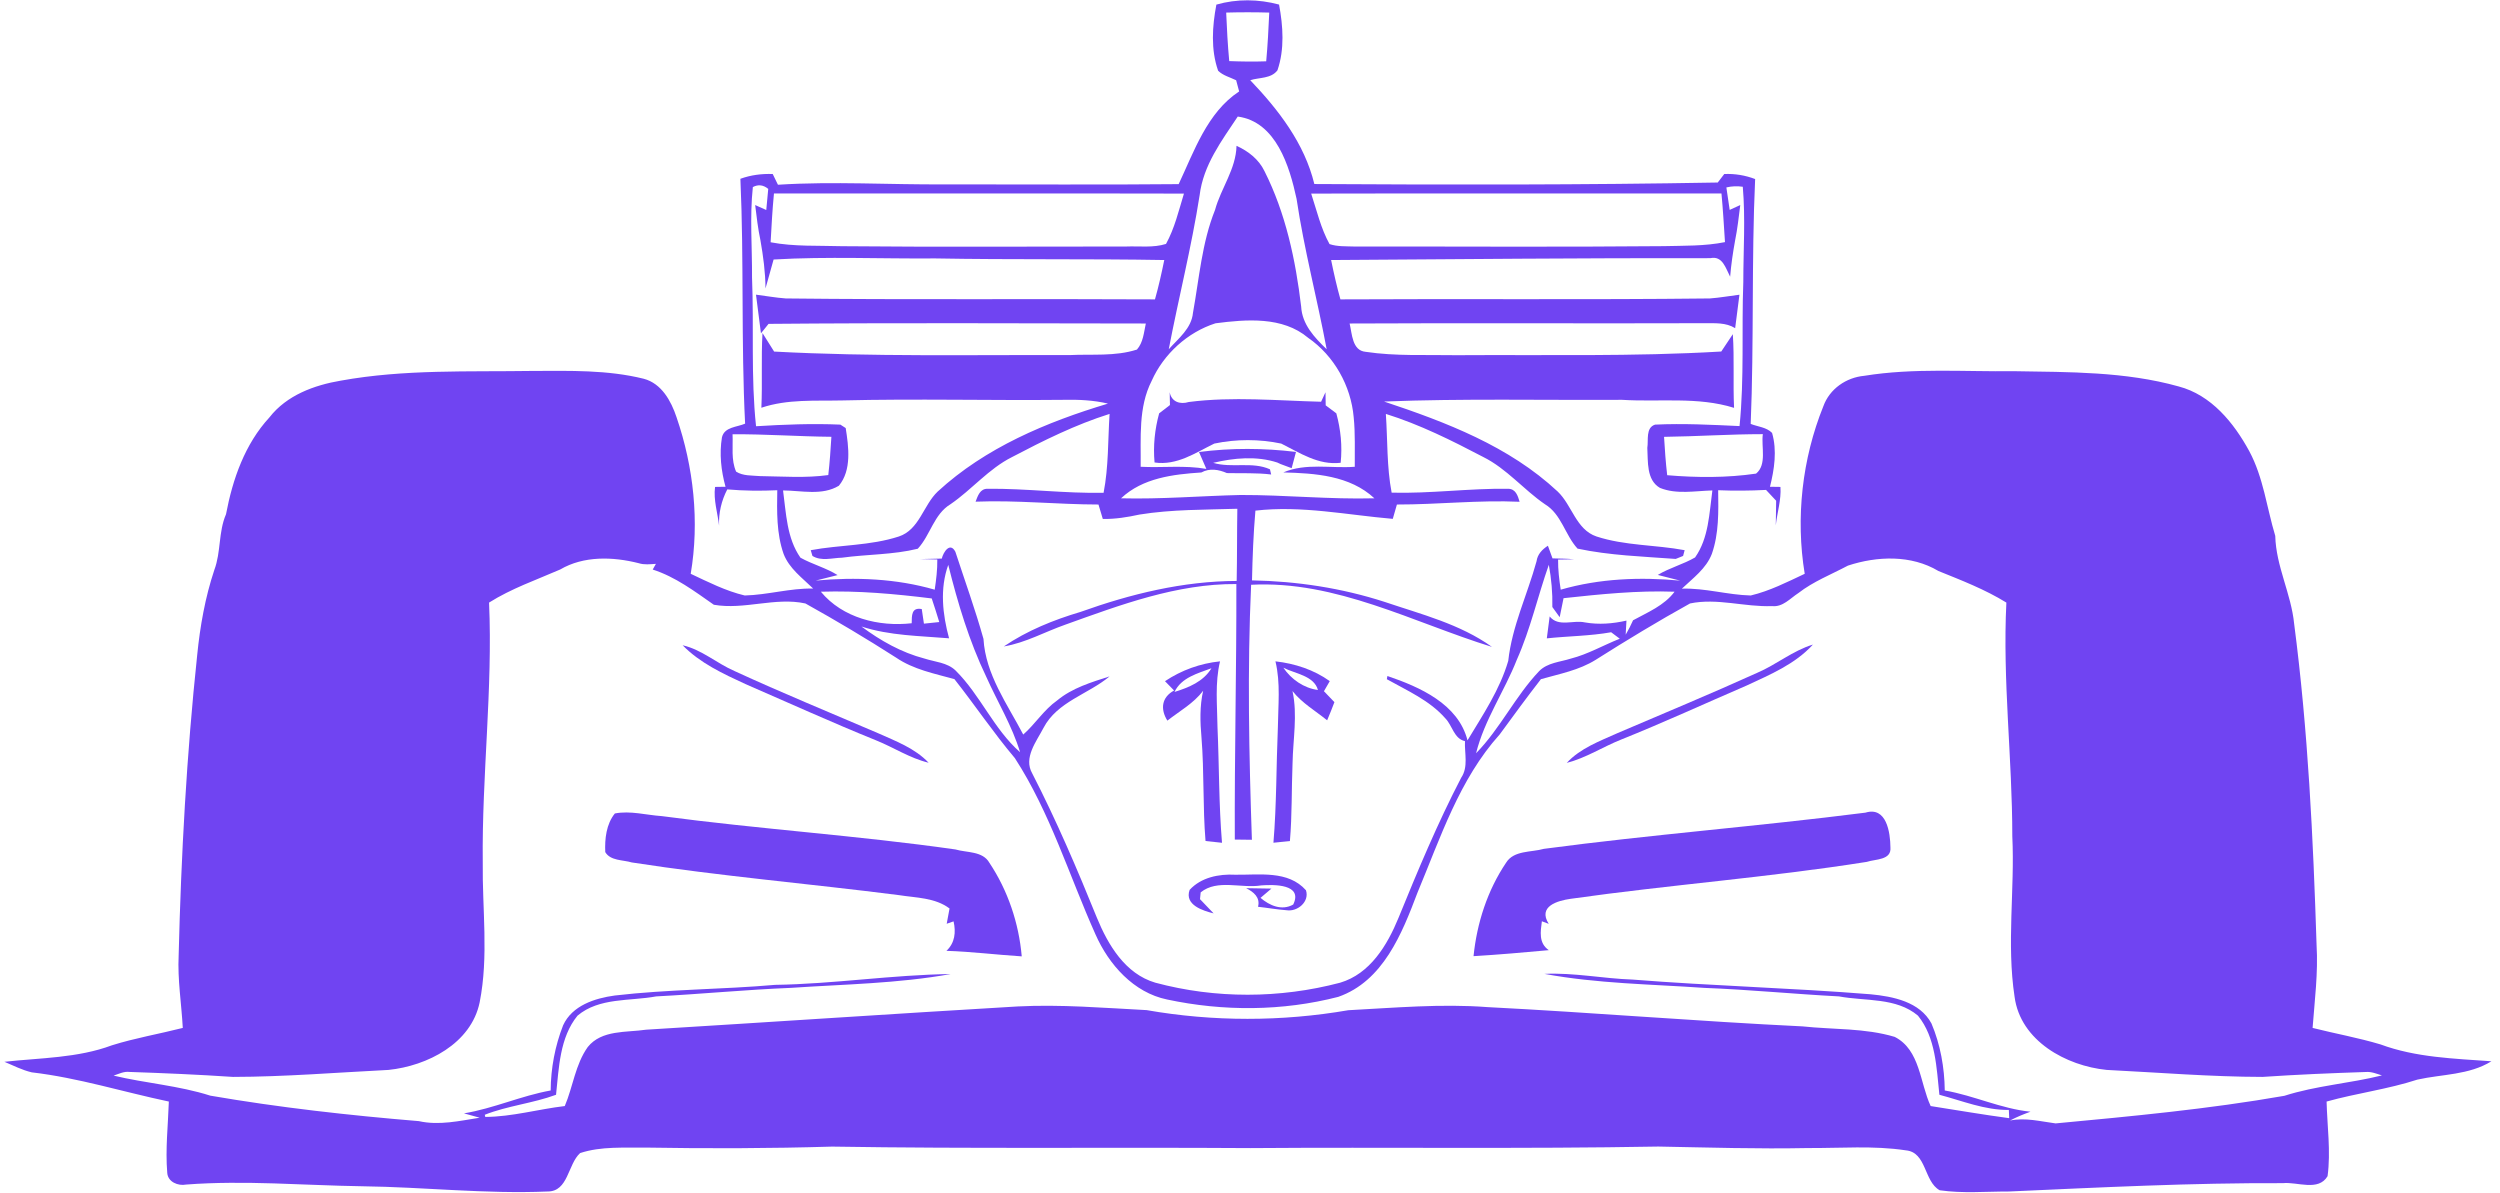 <svg width="241" height="115" viewBox="0 0 241 115" fill="none" xmlns="http://www.w3.org/2000/svg">
<path d="M117.258 0.445C119.229 -0.124 121.325 -0.089 123.302 0.44C123.69 2.521 123.844 4.747 123.147 6.779C122.53 7.597 121.4 7.453 120.524 7.732C123.247 10.587 125.751 13.821 126.702 17.74C139.66 17.819 152.638 17.829 165.591 17.595C165.745 17.39 166.064 16.981 166.218 16.776C167.234 16.731 168.239 16.896 169.195 17.26C168.837 25.122 169.091 33.003 168.767 40.864C169.444 41.139 170.285 41.174 170.828 41.733C171.321 43.425 171.047 45.246 170.624 46.929C170.957 46.944 171.296 46.914 171.635 46.944C171.724 48.181 171.316 49.414 171.186 50.647C171.201 49.853 171.211 49.06 171.221 48.271C170.893 47.922 170.569 47.577 170.246 47.228C168.707 47.308 167.169 47.323 165.631 47.258C165.661 49.314 165.711 51.436 165.019 53.402C164.471 54.82 163.197 55.738 162.136 56.746C164.376 56.676 166.547 57.35 168.772 57.405C170.599 56.971 172.287 56.108 173.974 55.314C173.088 49.918 173.725 44.233 175.771 39.162C176.374 37.49 177.972 36.387 179.719 36.227C184.498 35.454 189.357 35.843 194.181 35.783C199.472 35.873 204.874 35.813 210.016 37.251C213.162 38.074 215.338 40.749 216.831 43.495C218.195 46.035 218.514 48.94 219.335 51.66C219.405 54.59 220.873 57.241 221.157 60.145C222.496 70.413 222.989 80.769 223.318 91.111C223.477 93.782 223.134 96.437 222.934 99.092C225.11 99.641 227.325 100.036 229.476 100.68C232.891 101.947 236.58 102.047 240.174 102.307C238.008 103.644 235.44 103.54 233.04 104.074C230.178 105.007 227.181 105.381 224.283 106.19C224.343 108.581 224.697 110.997 224.378 113.382C223.492 114.88 221.461 113.912 220.072 114.056C211.276 114.021 202.484 114.466 193.703 114.86C191.463 114.855 189.202 115.065 186.982 114.74C185.449 113.882 185.738 111.072 183.717 110.892C180.59 110.418 177.419 110.692 174.273 110.672C169.469 110.772 164.665 110.617 159.866 110.527C146.754 110.767 133.641 110.577 120.529 110.677C107.093 110.587 93.657 110.752 80.221 110.532C74.247 110.712 68.268 110.732 62.289 110.627C60.169 110.662 57.968 110.483 55.922 111.156C54.722 112.249 54.792 114.875 52.781 114.86C46.822 115.114 40.878 114.431 34.924 114.356C29.264 114.271 23.599 113.762 17.944 114.191C17.167 114.346 16.177 113.941 16.122 113.058C15.933 110.767 16.202 108.476 16.276 106.19C11.861 105.262 7.55 103.899 3.064 103.375C2.143 103.16 1.292 102.721 0.426 102.357C3.896 101.972 7.48 102.002 10.795 100.765C13.03 100.066 15.35 99.671 17.62 99.092C17.496 96.761 17.108 94.446 17.222 92.11C17.461 82.436 17.989 72.768 19.009 63.15C19.288 60.365 19.776 57.595 20.662 54.94C21.314 53.203 21.045 51.291 21.787 49.574C22.429 46.185 23.604 42.806 25.979 40.23C27.641 38.099 30.29 37.126 32.868 36.691C38.962 35.588 45.179 35.853 51.342 35.758C54.917 35.748 58.561 35.643 62.055 36.512C63.773 36.966 64.694 38.648 65.216 40.215C66.869 45.027 67.437 50.288 66.585 55.314C68.273 56.108 69.961 56.971 71.793 57.405C74.003 57.35 76.163 56.691 78.389 56.736C77.348 55.718 76.084 54.81 75.541 53.402C74.849 51.436 74.894 49.314 74.929 47.258C73.326 47.333 71.713 47.318 70.11 47.178C69.543 48.261 69.269 49.454 69.319 50.677C69.179 49.434 68.766 48.196 68.93 46.944C69.264 46.914 69.602 46.944 69.941 46.929C69.513 45.376 69.333 43.744 69.597 42.152C69.846 41.144 71.046 41.184 71.828 40.839C71.434 32.983 71.728 25.097 71.374 17.235C72.375 16.871 73.43 16.736 74.491 16.776C74.615 17.036 74.869 17.555 74.994 17.809C80.365 17.465 85.756 17.814 91.138 17.774C98.635 17.765 106.132 17.824 113.624 17.75C115.108 14.605 116.367 10.847 119.453 8.815C119.354 8.456 119.259 8.096 119.165 7.737C118.582 7.448 117.9 7.288 117.427 6.819C116.711 4.777 116.86 2.536 117.258 0.445ZM118.204 1.213C118.269 2.771 118.353 4.333 118.498 5.89C119.682 5.935 120.872 5.955 122.062 5.91C122.206 4.348 122.286 2.781 122.356 1.213C120.972 1.174 119.588 1.174 118.204 1.213ZM119.319 11.236C117.756 13.587 115.999 15.913 115.645 18.818C114.864 23.814 113.619 28.71 112.668 33.667C113.599 32.624 114.864 31.66 115.003 30.153C115.605 26.829 115.859 23.41 117.129 20.24C117.706 18.129 119.15 16.302 119.2 14.056C120.33 14.57 121.345 15.354 121.893 16.492C123.944 20.56 124.895 25.057 125.432 29.549C125.522 31.276 126.717 32.539 127.891 33.667C126.985 28.825 125.716 24.054 124.989 19.167C124.312 16.033 123.018 11.74 119.319 11.236ZM72.574 18.034C72.266 20.924 72.514 23.839 72.495 26.739C72.689 31.52 72.375 36.322 72.883 41.089C75.586 40.924 78.304 40.814 81.012 40.934C81.142 41.019 81.395 41.184 81.525 41.264C81.809 43.06 82.117 45.321 80.868 46.824C79.255 47.802 77.259 47.288 75.486 47.278C75.785 49.479 75.84 51.875 77.164 53.762C78.309 54.401 79.618 54.735 80.743 55.439C80.216 55.574 79.16 55.833 78.633 55.968C82.466 55.618 86.384 55.768 90.107 56.846C90.247 55.883 90.371 54.915 90.356 53.936C89.799 53.926 89.241 53.911 88.683 53.896C89.385 53.876 90.087 53.861 90.789 53.846C90.939 53.213 91.591 52.214 92.099 53.193C93.01 55.983 94.015 58.758 94.807 61.588C95.011 65.027 97.102 67.867 98.64 70.812C99.8 69.794 100.631 68.421 101.91 67.523C103.364 66.315 105.201 65.771 106.963 65.202C104.927 66.919 101.91 67.637 100.591 70.173C99.909 71.486 98.645 73.048 99.506 74.555C101.831 79.077 103.832 83.754 105.739 88.466C106.819 91.096 108.472 93.876 111.369 94.73C117.178 96.292 123.371 96.267 129.181 94.735C132.078 93.882 133.736 91.111 134.816 88.481C136.678 83.914 138.58 79.357 140.855 74.98C141.571 73.926 141.168 72.629 141.223 71.446C140.163 71.211 140.008 69.943 139.341 69.26C137.828 67.523 135.657 66.579 133.691 65.476C133.706 65.401 133.731 65.242 133.746 65.167C136.862 66.225 140.576 67.862 141.467 71.371C142.945 68.92 144.583 66.484 145.395 63.709C145.758 60.37 147.242 57.315 148.123 54.106C148.217 53.427 148.67 52.963 149.218 52.609C149.327 52.913 149.551 53.522 149.661 53.827C150.348 53.852 151.05 53.842 151.742 53.916C151.359 53.926 150.587 53.941 150.199 53.946C150.189 54.92 150.308 55.883 150.452 56.846C154.191 55.763 158.119 55.613 161.972 55.973C161.429 55.833 160.354 55.559 159.811 55.424C160.946 54.735 162.271 54.401 163.406 53.737C164.73 51.86 164.77 49.469 165.073 47.278C163.401 47.323 161.618 47.682 160.02 47.033C158.696 46.265 158.88 44.488 158.801 43.175C158.925 42.431 158.622 41.233 159.548 40.934C162.256 40.804 164.979 40.949 167.692 41.074C168.16 36.457 167.881 31.81 168.055 27.183C168.055 24.123 168.269 21.059 168.005 18.004C167.473 17.924 166.945 17.944 166.422 18.069C166.502 18.608 166.661 19.691 166.741 20.235C166.995 20.115 167.508 19.886 167.762 19.766C167.617 20.909 167.493 22.052 167.264 23.18C167.055 24.338 166.88 25.501 166.786 26.674C166.358 25.865 166.059 24.633 164.879 24.887C152.693 24.867 140.506 24.987 128.32 25.067C128.578 26.34 128.867 27.607 129.216 28.86C141.089 28.79 152.966 28.91 164.839 28.77C165.79 28.7 166.731 28.526 167.682 28.411C167.542 29.484 167.413 30.562 167.269 31.635C166.373 31.076 165.317 31.166 164.322 31.156C152.917 31.196 141.507 31.126 130.102 31.186C130.346 32.169 130.336 33.801 131.65 33.916C134.552 34.351 137.504 34.186 140.431 34.241C148.929 34.186 157.442 34.386 165.93 33.886C166.208 33.467 166.766 32.629 167.045 32.214C167.199 34.58 167.055 36.951 167.164 39.317C163.669 38.219 159.961 38.773 156.362 38.543C148.715 38.588 141.059 38.408 133.422 38.708C139.391 40.694 145.474 43.01 150.154 47.378C151.548 48.696 151.926 51.046 153.897 51.715C156.64 52.614 159.577 52.509 162.4 53.038C162.36 53.178 162.286 53.457 162.251 53.592C162.071 53.667 161.713 53.807 161.539 53.881C158.383 53.647 155.167 53.547 152.075 52.888C150.866 51.571 150.532 49.574 148.929 48.606C146.868 47.193 145.25 45.182 142.985 44.054C139.954 42.466 136.867 40.924 133.596 39.901C133.771 42.431 133.676 44.987 134.154 47.493C137.898 47.592 141.636 47.068 145.375 47.118C146.116 47.118 146.316 47.787 146.49 48.371C142.542 48.191 138.604 48.641 134.662 48.636C134.562 48.98 134.363 49.674 134.264 50.018C129.868 49.644 125.462 48.711 121.022 49.225C120.827 51.461 120.743 53.707 120.693 55.948C125.029 56.028 129.35 56.687 133.482 58.024C137.021 59.222 140.74 60.151 143.827 62.362C136.225 60.011 128.802 55.938 120.608 56.372C120.235 64.563 120.404 72.768 120.683 80.954C120.27 80.949 119.449 80.939 119.035 80.934C119 72.719 119.205 64.513 119.185 56.302C113.46 56.262 108.029 58.304 102.717 60.21C100.731 60.904 98.864 61.967 96.768 62.317C99.023 60.784 101.567 59.761 104.166 58.987C108.999 57.255 114.057 56.018 119.215 56.003C119.264 53.682 119.239 51.361 119.279 49.045C116.128 49.145 112.962 49.1 109.846 49.604C108.681 49.858 107.506 50.048 106.311 50.028C106.207 49.684 105.998 48.985 105.893 48.636C101.94 48.631 98.003 48.201 94.045 48.361C94.259 47.797 94.478 47.108 95.195 47.118C98.928 47.078 102.652 47.582 106.386 47.503C106.874 44.997 106.799 42.436 106.963 39.901C103.693 40.929 100.596 42.466 97.564 44.059C95.309 45.187 93.697 47.188 91.636 48.601C90.023 49.569 89.694 51.581 88.474 52.898C86.09 53.487 83.596 53.427 81.166 53.762C80.226 53.782 79.18 54.126 78.319 53.592C78.279 53.452 78.195 53.178 78.155 53.038C80.967 52.514 83.9 52.614 86.642 51.72C88.624 51.071 89.002 48.711 90.391 47.388C94.996 43.15 100.89 40.684 106.809 38.908C105.425 38.578 104.001 38.513 102.587 38.543C95.454 38.618 88.32 38.423 81.186 38.603C78.578 38.663 75.91 38.458 73.396 39.307C73.505 36.911 73.366 34.505 73.505 32.109C73.784 32.554 74.346 33.447 74.625 33.891C84.104 34.401 93.607 34.196 103.1 34.231C105.261 34.121 107.511 34.376 109.602 33.697C110.209 33.008 110.269 32.045 110.458 31.186C98.336 31.171 86.209 31.111 74.088 31.221L73.356 32.134C73.206 30.892 73.032 29.649 72.878 28.406C73.834 28.526 74.784 28.7 75.745 28.77C87.608 28.91 99.476 28.79 111.339 28.86C111.693 27.607 111.976 26.34 112.235 25.067C104.877 24.937 97.52 25.047 90.162 24.912C84.97 24.957 79.753 24.712 74.575 25.017C74.376 25.716 73.988 27.108 73.794 27.807C73.784 26.24 73.575 24.697 73.306 23.165C73.067 22.042 72.938 20.904 72.798 19.766C73.067 19.886 73.6 20.125 73.868 20.245C73.913 19.736 74.008 18.718 74.058 18.209C73.585 17.819 73.092 17.76 72.574 18.034ZM74.61 18.648C74.461 20.21 74.371 21.782 74.287 23.355C76.562 23.789 78.886 23.659 81.186 23.734C90.311 23.824 99.441 23.759 108.566 23.764C109.841 23.714 111.17 23.904 112.404 23.515C113.236 22.002 113.629 20.305 114.132 18.663C100.96 18.628 87.782 18.663 74.61 18.648ZM126.398 18.663C126.936 20.305 127.329 22.012 128.165 23.529C128.922 23.784 129.733 23.734 130.52 23.764C140.466 23.754 150.418 23.824 160.364 23.729C162.34 23.679 164.337 23.734 166.288 23.34C166.183 21.773 166.099 20.21 165.949 18.648C152.767 18.663 139.58 18.628 126.398 18.663ZM117.173 31.166C114.48 32.025 112.175 34.126 111.02 36.716C109.716 39.272 109.995 42.227 109.96 44.997C112.071 45.107 114.197 44.832 116.292 45.202C116.113 44.792 115.765 43.984 115.585 43.574C118.692 43.17 121.823 43.19 124.934 43.565C124.83 43.954 124.621 44.737 124.516 45.132C124.247 45.032 123.71 44.832 123.441 44.732L123.132 44.588C121.151 43.939 118.946 44.139 116.949 44.618C118.737 45.152 120.723 44.468 122.425 45.242C122.455 45.366 122.51 45.616 122.54 45.741C121.121 45.566 119.697 45.641 118.274 45.606C117.487 45.261 116.606 45.107 115.814 45.546C113.081 45.726 110.159 46.07 108.068 48.037C111.912 48.136 115.75 47.807 119.593 47.717C123.894 47.707 128.185 48.151 132.491 48.037C130.132 45.831 126.756 45.621 123.71 45.541C125.92 44.603 128.29 45.172 130.6 44.997C130.585 43.405 130.659 41.803 130.495 40.215C130.231 37.191 128.603 34.291 126.104 32.564C123.64 30.487 120.15 30.782 117.173 31.166ZM70.618 41.862C70.672 43.055 70.463 44.333 70.961 45.466C71.633 45.895 72.48 45.825 73.241 45.895C75.442 45.925 77.657 46.1 79.847 45.796C79.987 44.568 80.071 43.34 80.146 42.107C76.97 42.077 73.794 41.843 70.618 41.862ZM160.414 42.112C160.488 43.345 160.573 44.578 160.717 45.81C163.56 46.05 166.462 46.07 169.285 45.656C170.35 44.792 169.768 43.06 169.937 41.852C166.761 41.852 163.59 42.072 160.414 42.112ZM54.001 54.9C51.686 55.908 49.291 56.736 47.146 58.089C47.509 66.439 46.444 74.77 46.538 83.12C46.479 87.618 47.121 92.174 46.24 96.622C45.418 100.61 41.182 102.751 37.458 103.14C32.46 103.39 27.467 103.804 22.459 103.814C19.139 103.59 15.813 103.45 12.488 103.335C11.945 103.265 11.447 103.525 10.95 103.689C14.036 104.428 17.232 104.648 20.274 105.621C26.924 106.769 33.65 107.518 40.376 108.077C42.327 108.516 44.303 108.052 46.24 107.747C45.861 107.642 45.105 107.433 44.726 107.328C47.584 106.854 50.242 105.631 53.085 105.122C53.1 102.981 53.503 100.834 54.285 98.838C55.156 96.931 57.336 96.232 59.258 95.968C64.395 95.369 69.577 95.389 74.725 94.94C80.385 94.855 86.005 93.971 91.656 93.897C86.573 94.815 81.405 94.88 76.268 95.229C71.922 95.404 67.596 95.828 63.255 96.053C60.726 96.522 57.759 96.148 55.673 97.909C53.951 100.021 53.881 102.946 53.602 105.536C51.367 106.36 48.893 106.604 46.733 107.463L46.782 107.672C49.366 107.657 51.885 106.924 54.444 106.624C55.24 104.753 55.459 102.616 56.659 100.934C58.003 99.257 60.388 99.547 62.289 99.262C74.232 98.533 86.165 97.725 98.107 97.021C102.249 96.811 106.396 97.161 110.533 97.375C116.954 98.499 123.551 98.493 129.977 97.385C134.448 97.151 138.928 96.746 143.403 97.086C153.529 97.605 163.635 98.454 173.765 98.943C176.722 99.262 179.779 99.092 182.651 99.956C185.11 101.209 185.071 104.388 186.116 106.624C188.64 107.019 191.154 107.453 193.688 107.792C193.678 107.593 193.663 107.198 193.653 106.999C191.338 107.024 189.163 106.12 186.957 105.536C186.679 102.946 186.609 100.021 184.891 97.909C182.796 96.138 179.814 96.527 177.275 96.053C172.954 95.828 168.648 95.399 164.327 95.234C159.169 94.875 153.977 94.825 148.879 93.882C151.727 93.747 154.54 94.336 157.377 94.431C165.019 95.04 172.685 95.234 180.326 95.848C182.492 96.058 185.061 96.562 186.191 98.658C187.052 100.69 187.45 102.916 187.475 105.122C190.278 105.606 192.891 106.879 195.739 107.168C195.062 107.413 194.395 107.682 193.762 108.022C195.246 107.712 196.7 108.107 198.163 108.296C205.531 107.603 212.913 106.914 220.211 105.636C223.278 104.653 226.509 104.443 229.62 103.669C229.117 103.515 228.605 103.295 228.072 103.34C224.751 103.45 221.426 103.59 218.111 103.814C213.098 103.804 208.09 103.39 203.087 103.14C199.184 102.751 194.768 100.345 194.205 96.088C193.424 90.957 194.235 85.766 193.986 80.61C193.986 73.093 193.041 65.601 193.414 58.089C191.353 56.816 189.093 55.948 186.863 55.044C184.244 53.477 180.959 53.597 178.141 54.525C176.533 55.379 174.811 56.048 173.357 57.176C172.57 57.685 171.859 58.543 170.828 58.428C168.19 58.533 165.526 57.625 162.918 58.174C159.831 59.886 156.81 61.718 153.828 63.604C152.22 64.613 150.338 64.962 148.546 65.471C147.182 67.223 145.878 69.015 144.568 70.802C140.68 75.119 138.853 80.774 136.648 86.045C135.155 89.998 133.333 94.585 129.007 96.098C123.63 97.485 117.93 97.51 112.509 96.352C109.283 95.688 106.889 92.988 105.604 90.073C103.06 84.393 101.238 78.334 97.833 73.083C95.767 70.637 93.985 67.977 92.004 65.466C90.077 64.932 88.061 64.543 86.384 63.395C83.521 61.563 80.604 59.821 77.642 58.174C74.735 57.54 71.738 58.813 68.816 58.299C66.954 57.001 65.117 55.608 62.922 54.905C62.996 54.77 63.156 54.495 63.23 54.356C62.673 54.391 62.105 54.465 61.568 54.291C59.088 53.662 56.271 53.567 54.001 54.9ZM91.491 61.533C88.654 61.294 85.781 61.288 83.043 60.395C84.875 61.758 86.901 62.906 89.122 63.485C90.132 63.814 91.312 63.859 92.118 64.638C94.508 67.004 95.802 70.293 98.336 72.514C97.56 69.953 96.156 67.662 95.07 65.232C93.428 61.803 92.328 58.139 91.412 54.455C90.585 56.746 90.864 59.232 91.491 61.533ZM146.226 63.59C145.026 66.644 143.09 69.404 142.293 72.614C144.628 70.223 146.072 67.118 148.372 64.698C149.183 63.874 150.383 63.824 151.423 63.49C153.076 63.07 154.564 62.197 156.147 61.573C155.869 61.363 155.595 61.154 155.316 60.949C153.265 61.313 151.179 61.318 149.113 61.538C149.183 61.009 149.317 59.956 149.387 59.427C150.248 60.48 151.647 59.746 152.787 60.001C154.121 60.235 155.475 60.126 156.79 59.826L156.715 61.184C156.979 60.734 157.218 60.275 157.427 59.796C158.846 59.017 160.429 58.379 161.429 57.041C157.845 56.911 154.286 57.281 150.726 57.665C150.632 58.124 150.443 59.037 150.353 59.497C150.114 59.167 149.88 58.843 149.646 58.518C149.676 57.151 149.551 55.788 149.307 54.446C148.237 57.48 147.54 60.645 146.226 63.59ZM79.13 57.041C81.221 59.572 84.726 60.44 87.887 60.081C87.902 59.347 87.847 58.528 88.858 58.713C88.907 59.062 89.012 59.766 89.067 60.12L90.545 59.966C90.311 59.202 90.072 58.444 89.819 57.69C86.269 57.251 82.71 56.926 79.13 57.041Z" fill="#7044F2"/>
<path d="M112.783 39.047C112.778 38.633 112.768 38.219 112.758 37.81C112.932 38.743 113.758 39.013 114.6 38.753C118.836 38.209 123.122 38.623 127.354 38.728C127.458 38.498 127.667 38.044 127.777 37.815C127.777 38.234 127.782 38.653 127.797 39.077C128.051 39.267 128.563 39.651 128.822 39.846C129.245 41.398 129.41 43.005 129.24 44.613C127.085 44.862 125.328 43.664 123.511 42.761C121.405 42.317 119.165 42.317 117.059 42.761C115.227 43.654 113.465 44.897 111.299 44.583C111.155 42.986 111.319 41.388 111.742 39.846C112.001 39.646 112.524 39.247 112.783 39.047Z" fill="#7044F2"/>
<path d="M65.804 62.202C67.651 62.626 69.094 63.944 70.807 64.688C75.362 66.789 80.007 68.686 84.616 70.667C86.339 71.441 88.191 72.12 89.52 73.527C87.708 73.093 86.145 72.045 84.432 71.361C80.196 69.649 76.044 67.757 71.852 65.94C69.702 64.947 67.486 63.924 65.804 62.202Z" fill="#7044F2"/>
<path d="M169.389 64.862C171.241 64.074 172.819 62.726 174.766 62.137C173.048 64.024 170.649 65.027 168.389 66.08C164.361 67.817 160.379 69.649 156.312 71.281C154.53 71.985 152.902 73.063 151.035 73.542C152.349 72.124 154.201 71.451 155.918 70.677C160.414 68.75 164.934 66.884 169.389 64.862Z" fill="#7044F2"/>
<path d="M112.305 65.666C113.893 64.603 115.71 63.949 117.611 63.754C117.109 65.841 117.343 67.992 117.367 70.113C117.532 73.822 117.492 77.54 117.801 81.244C117.402 81.199 116.611 81.114 116.213 81.074C115.939 77.76 116.093 74.426 115.824 71.111C115.69 69.604 115.645 68.072 115.984 66.589C115.068 67.802 113.714 68.546 112.534 69.469C111.842 68.356 111.971 67.223 113.181 66.564C112.962 66.34 112.524 65.891 112.305 65.666ZM113.221 66.704C114.59 66.28 116.008 65.706 116.785 64.418C115.471 64.912 113.883 65.311 113.221 66.704Z" fill="#7044F2"/>
<path d="M122.953 63.754C124.82 63.964 126.652 64.558 128.19 65.661C128.051 65.906 127.767 66.39 127.628 66.634C127.881 66.899 128.389 67.423 128.638 67.687C128.414 68.276 128.185 68.86 127.936 69.439C126.806 68.521 125.512 67.777 124.596 66.619C125.099 68.925 124.641 71.271 124.601 73.597C124.501 76.088 124.561 78.588 124.347 81.079C123.949 81.119 123.157 81.199 122.759 81.239C123.068 77.54 123.028 73.827 123.187 70.118C123.212 67.997 123.456 65.846 122.953 63.754ZM123.715 64.368C124.476 65.491 125.701 66.34 127.05 66.514C126.667 65.127 124.83 64.942 123.715 64.368Z" fill="#7044F2"/>
<path d="M59.273 78.418C60.766 78.129 62.289 78.573 63.793 78.673C73.207 79.931 82.7 80.545 92.103 81.887C93.199 82.212 94.732 82.027 95.379 83.175C97.161 85.846 98.217 88.995 98.496 92.194C96.071 92.04 93.662 91.74 91.237 91.66C92.054 90.897 92.163 89.868 91.924 88.82L91.262 89.05C91.332 88.681 91.466 87.947 91.536 87.578C90.137 86.524 88.305 86.554 86.653 86.29C78.075 85.192 69.453 84.463 60.905 83.14C60.054 82.881 58.849 82.996 58.347 82.142C58.292 80.864 58.441 79.447 59.273 78.418Z" fill="#7044F2"/>
<path d="M148.83 81.828C159.139 80.455 169.514 79.656 179.829 78.339C181.865 77.715 182.223 80.255 182.238 81.688C182.348 82.936 180.789 82.806 179.958 83.085C170.49 84.588 160.912 85.296 151.418 86.644C150.154 86.824 148.222 87.363 149.298 89.06L148.636 88.81C148.506 89.824 148.312 90.907 149.303 91.596C146.888 91.815 144.469 92.03 142.049 92.174C142.373 88.985 143.389 85.831 145.191 83.16C145.937 81.957 147.625 82.177 148.83 81.828Z" fill="#7044F2"/>
<path d="M114.679 85.786C115.785 84.578 117.502 84.239 119.07 84.323C121.38 84.358 124.173 83.879 125.895 85.821C126.259 86.929 125.069 87.912 124.028 87.747C123.102 87.682 122.196 87.513 121.275 87.413C121.509 86.514 120.837 85.97 120.125 85.621C120.937 85.641 121.748 85.656 122.565 85.661L121.514 86.554C122.381 87.293 123.56 87.822 124.666 87.198C125.631 85.217 122.819 85.262 121.584 85.352C119.672 85.671 117.358 84.718 115.745 86.025L115.68 86.679C116.009 87.024 116.666 87.707 116.994 88.052C115.979 87.797 114.162 87.243 114.679 85.786Z" fill="#7044F2"/>
</svg>

